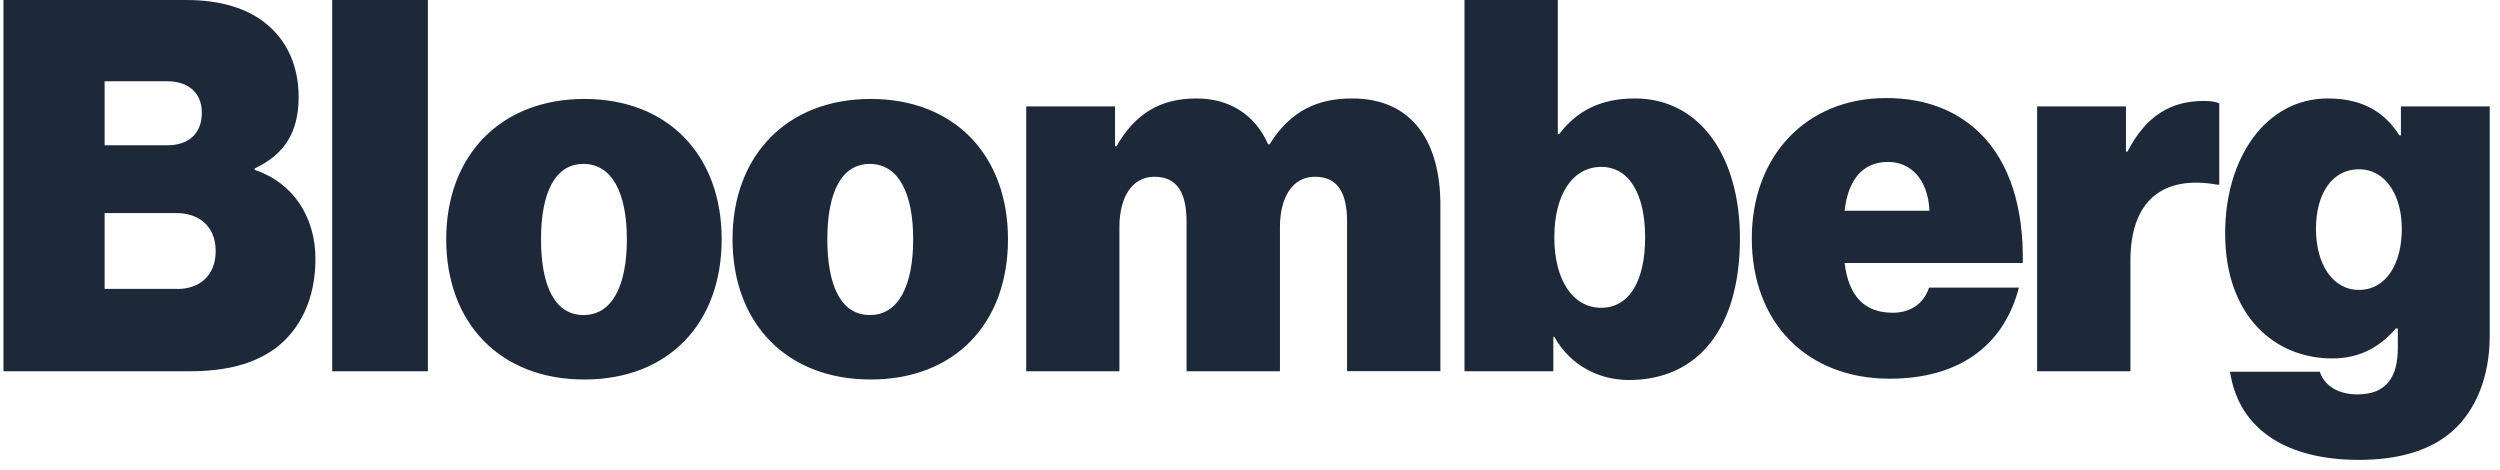<svg width="181" height="34" viewBox="0 0 181 34" fill="none" xmlns="http://www.w3.org/2000/svg">
<path d="M161.453 26.915H167.957C168.209 27.735 169.067 28.555 170.675 28.555C172.852 28.555 173.602 27.203 173.602 25.203V23.779H173.458C172.384 25.03 170.956 25.951 168.851 25.951C164.705 25.951 161.1 22.887 161.1 16.895C161.1 11.408 164.063 7.128 168.534 7.128C171.108 7.128 172.679 8.164 173.718 9.804H173.826V7.703H180.257V24.311C180.257 27.375 179.183 29.763 177.575 31.195C175.895 32.691 173.501 33.295 170.783 33.295C165.671 33.295 162.102 31.187 161.453 26.915ZM173.891 16.572C173.891 14.184 172.751 12.256 170.783 12.256C168.887 12.256 167.676 13.968 167.676 16.572C167.676 19.14 168.894 20.988 170.783 20.988C172.744 20.995 173.891 19.104 173.891 16.572ZM153.919 10.976H154.027C155.418 8.3 157.243 7.308 159.564 7.308C160.098 7.308 160.458 7.38 160.675 7.488V13.371H160.53C156.565 12.659 154.243 14.551 154.243 18.859V26.879H147.487V7.703H153.919V10.976ZM0.25 0H13.473C15.975 0 17.9 0.604 19.263 1.712C20.799 2.956 21.621 4.812 21.621 7.02C21.621 9.588 20.582 11.192 18.441 12.192V12.299C21.231 13.227 22.839 15.723 22.839 18.751C22.839 21.636 21.729 23.887 19.912 25.239C18.376 26.347 16.379 26.879 13.733 26.879H0.25V0ZM12.832 20.923C14.44 20.923 15.615 19.96 15.615 18.176C15.615 16.32 14.331 15.428 12.796 15.428H7.575V20.916H12.832V20.923ZM12.147 10.516C13.574 10.516 14.613 9.732 14.613 8.164C14.613 6.632 13.538 5.884 12.111 5.884H7.575V10.516H12.147Z" fill="#1D2939"/>
<path d="M24.05 0H30.979V26.879H24.05V0ZM32.306 17.32C32.306 11.264 36.236 7.164 42.314 7.164C48.392 7.164 52.249 11.264 52.249 17.32C52.249 23.419 48.392 27.476 42.314 27.476C36.236 27.483 32.306 23.419 32.306 17.32ZM45.385 17.32C45.385 13.968 44.311 11.868 42.242 11.868C40.172 11.868 39.17 13.968 39.17 17.32C39.17 20.708 40.172 22.808 42.242 22.808C44.311 22.815 45.385 20.708 45.385 17.32ZM53.035 17.32C53.035 11.264 56.965 7.164 63.043 7.164C69.121 7.164 72.978 11.264 72.978 17.32C72.978 23.419 69.121 27.476 63.043 27.476C56.965 27.483 53.035 23.419 53.035 17.32ZM66.114 17.32C66.114 13.968 65.04 11.868 62.971 11.868C60.901 11.868 59.899 13.968 59.899 17.32C59.899 20.708 60.901 22.808 62.971 22.808C65.04 22.815 66.114 20.708 66.114 17.32ZM74.298 7.703H80.729V10.588H80.837C82.121 8.343 83.873 7.128 86.627 7.128C89.057 7.128 90.881 8.336 91.811 10.444H91.919C93.491 7.912 95.531 7.128 97.889 7.128C102.359 7.128 104.284 10.408 104.284 14.824V26.872H97.528V16.04C97.528 14.076 96.923 12.796 95.207 12.796C93.527 12.796 92.669 14.364 92.669 16.435V26.879H85.906V16.04C85.906 14.076 85.3 12.796 83.584 12.796C81.904 12.796 81.046 14.364 81.046 16.435V26.879H74.298V7.703ZM112.533 24.383H112.461V26.879H106.029V0H112.785V9.696H112.893C114.177 8.02 115.893 7.128 118.358 7.128C123.182 7.128 125.972 11.479 125.972 17.248C125.972 23.772 122.937 27.512 117.933 27.512C115.857 27.519 113.715 26.519 112.533 24.383ZM119.108 17.183C119.108 14.083 117.969 12.084 115.929 12.084C113.859 12.084 112.533 14.083 112.533 17.183C112.533 20.247 113.852 22.283 115.929 22.283C117.998 22.276 119.108 20.283 119.108 17.183ZM126.83 17.255C126.83 11.264 130.796 7.099 136.55 7.099C139.405 7.099 141.625 7.991 143.305 9.595C145.519 11.731 146.521 15.083 146.449 19.039H133.55C133.839 21.427 134.978 22.642 137.018 22.642C138.201 22.642 139.232 22.11 139.664 20.823H146.168C145.029 25.203 141.633 27.418 136.809 27.418C130.832 27.411 126.83 23.383 126.83 17.255ZM133.55 15.256H139.693C139.585 12.94 138.302 11.724 136.694 11.724C134.834 11.724 133.795 13.047 133.55 15.256Z" fill="#1D2939"/>
</svg>
